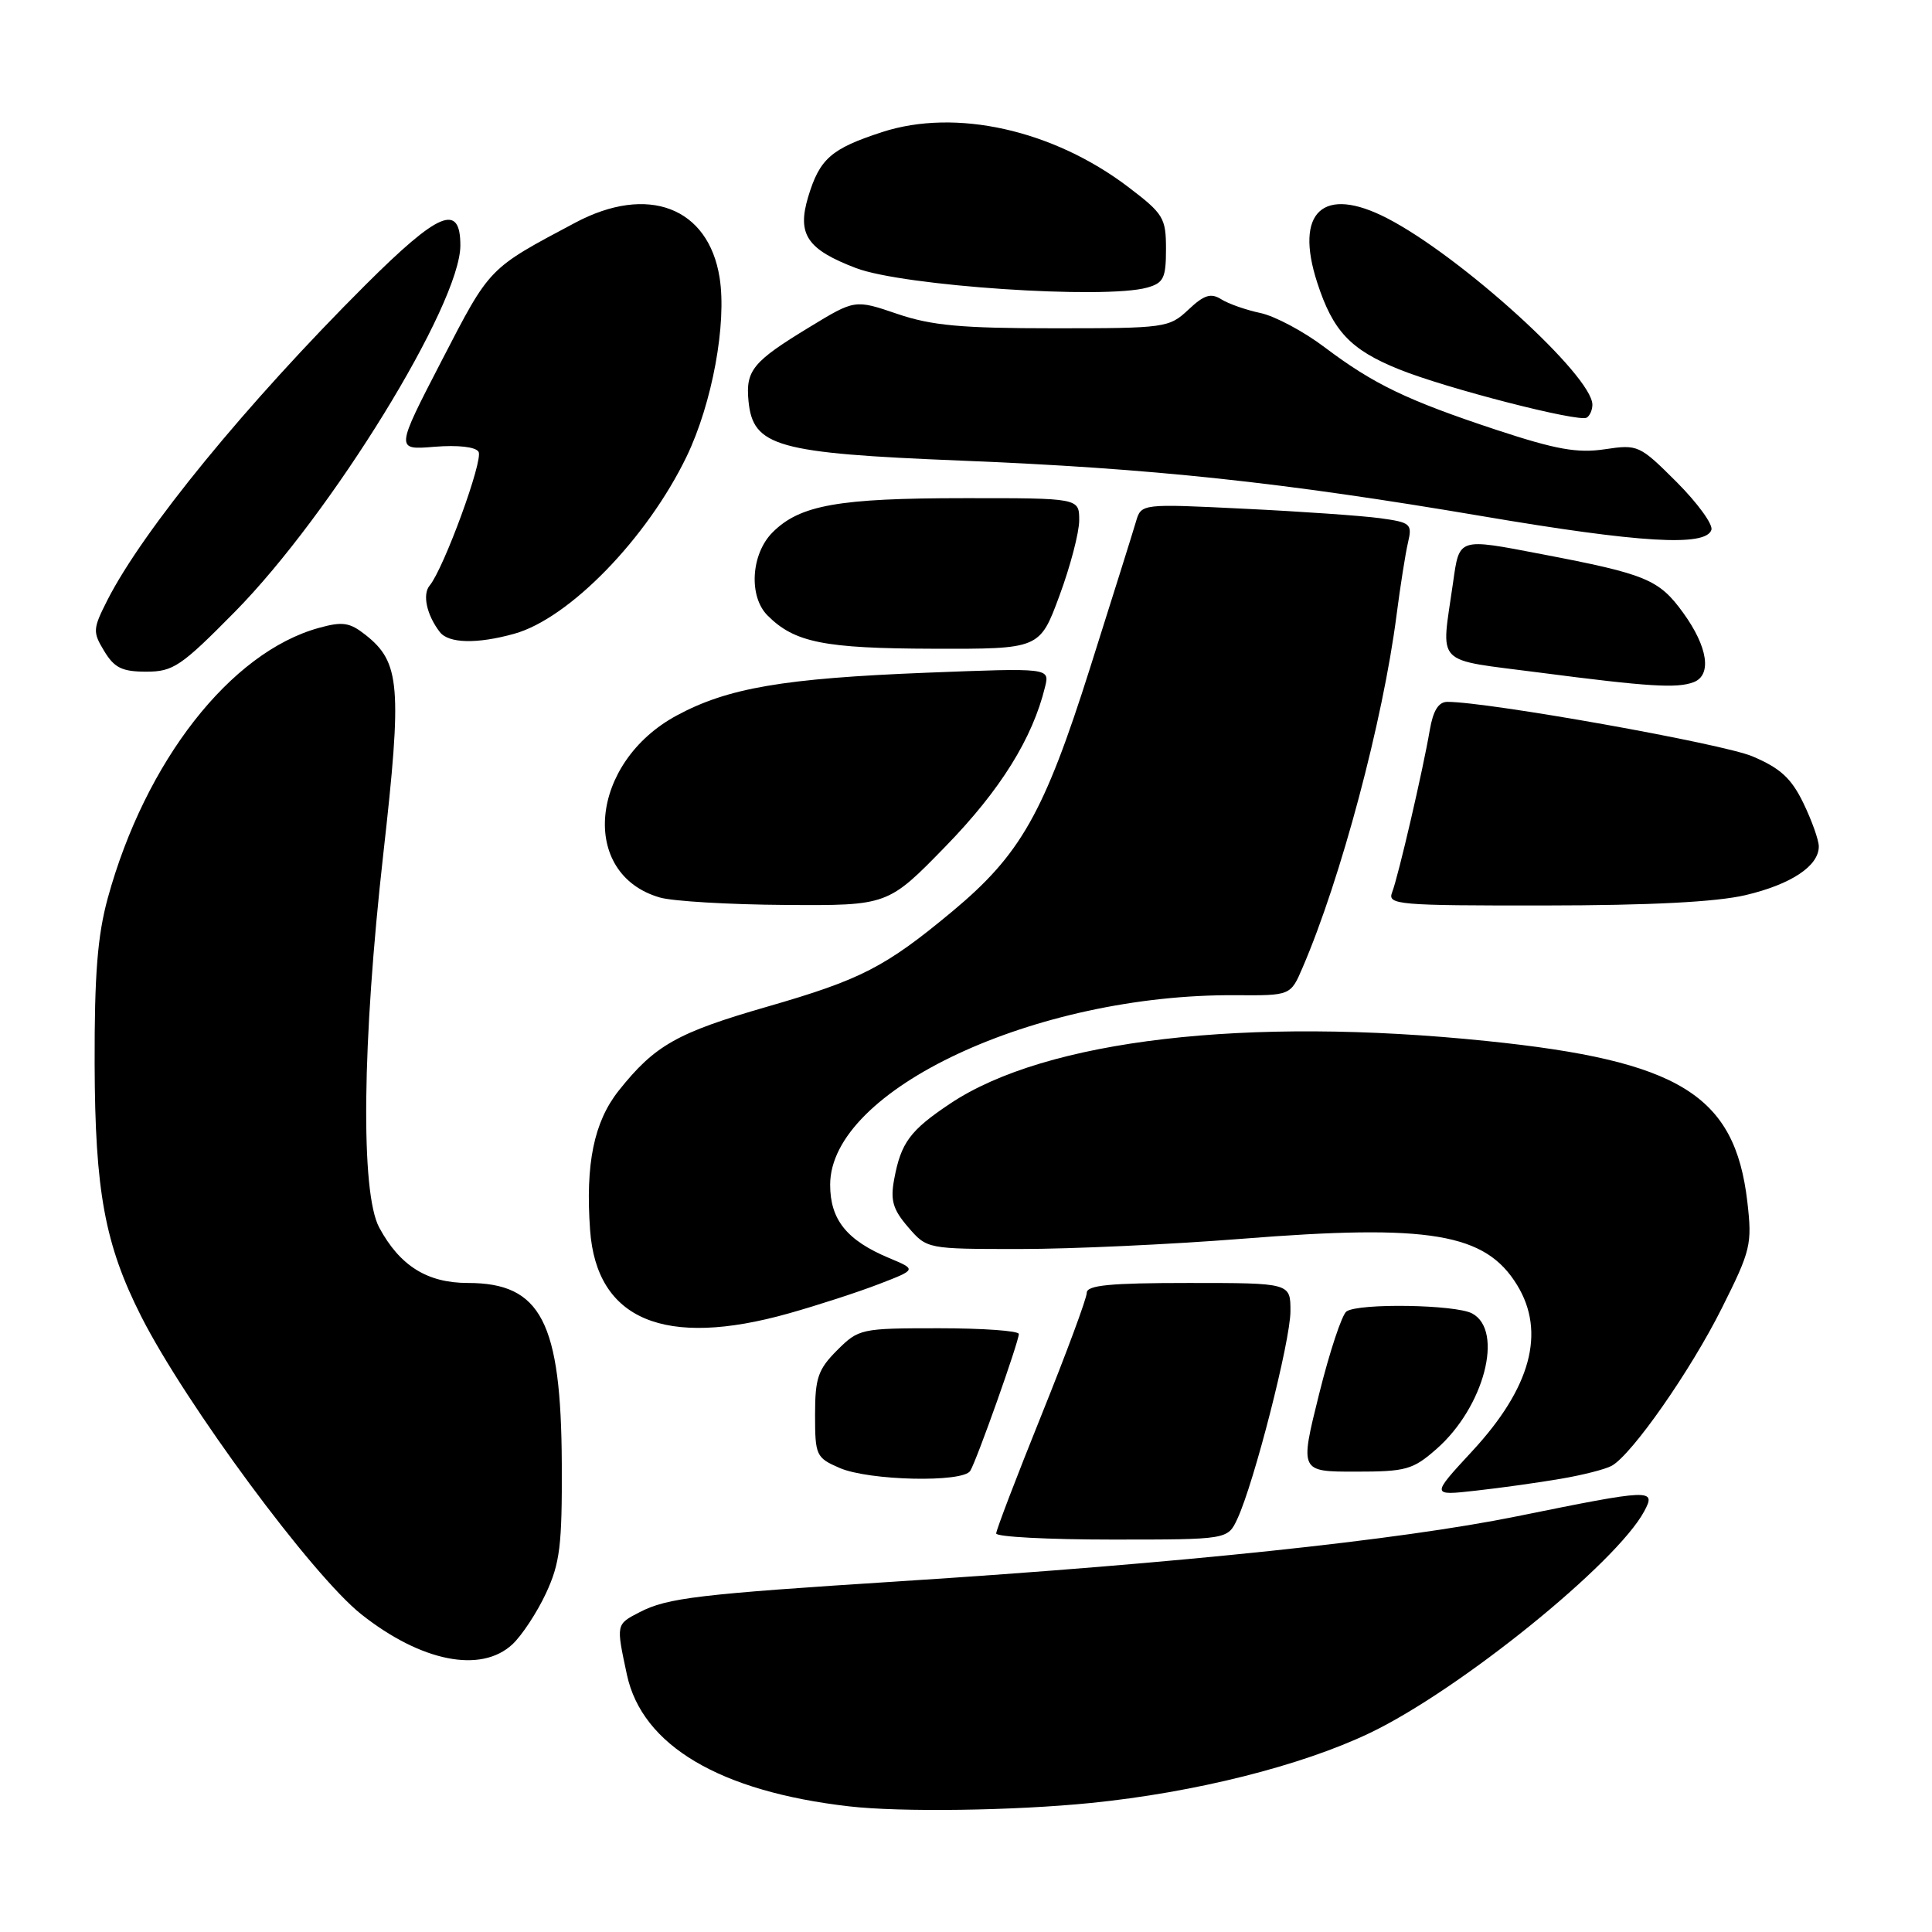 <?xml version="1.0" encoding="UTF-8" standalone="no"?>
<!DOCTYPE svg PUBLIC "-//W3C//DTD SVG 1.1//EN" "http://www.w3.org/Graphics/SVG/1.1/DTD/svg11.dtd" >
<svg xmlns="http://www.w3.org/2000/svg" xmlns:xlink="http://www.w3.org/1999/xlink" version="1.1" viewBox="0 0 256 256">
 <g >
 <path fill="currentColor"
d=" M 144.58 238.90 C 158.29 237.52 172.41 233.98 181.49 229.64 C 193.35 223.98 214.17 207.15 217.87 200.25 C 219.47 197.26 218.91 197.28 201.00 200.92 C 185.44 204.08 156.45 207.14 119.50 209.51 C 92.46 211.24 88.45 211.72 84.76 213.62 C 81.61 215.25 81.63 215.18 83.07 221.91 C 85.09 231.29 95.36 237.38 112.50 239.35 C 119.33 240.14 134.35 239.93 144.58 238.90 Z  M 67.90 217.88 C 69.15 216.71 71.15 213.68 72.34 211.13 C 74.20 207.13 74.49 204.79 74.44 194.00 C 74.36 175.14 71.69 170.00 62.00 170.00 C 56.62 170.00 52.99 167.74 50.25 162.66 C 47.76 158.04 47.98 138.13 50.79 113.14 C 53.30 90.86 53.04 87.75 48.40 84.10 C 46.33 82.47 45.38 82.33 42.25 83.20 C 30.54 86.43 19.26 100.87 14.28 119.00 C 12.92 123.98 12.51 129.12 12.54 141.00 C 12.59 157.85 13.89 164.90 18.71 174.43 C 24.59 186.03 41.37 208.75 47.87 213.90 C 55.81 220.19 63.73 221.76 67.90 217.88 Z  M 163.96 201.25 C 166.17 196.51 170.99 177.67 170.99 173.75 C 171.00 170.00 171.00 170.00 157.50 170.00 C 147.06 170.00 144.00 170.30 144.00 171.31 C 144.00 172.03 141.30 179.31 138.00 187.50 C 134.70 195.69 132.00 202.75 132.00 203.19 C 132.00 203.64 138.90 204.00 147.34 204.00 C 162.68 204.00 162.68 204.00 163.96 201.25 Z  M 206.79 195.95 C 209.70 195.46 212.75 194.68 213.57 194.22 C 216.25 192.72 223.99 181.65 228.14 173.36 C 232.00 165.66 232.18 164.88 231.53 159.23 C 229.88 145.08 222.56 140.56 197.00 137.94 C 165.16 134.66 138.55 137.77 125.89 146.24 C 120.59 149.78 119.39 151.40 118.49 156.22 C 117.96 159.05 118.30 160.24 120.33 162.60 C 122.83 165.50 122.83 165.50 135.16 165.50 C 141.95 165.50 155.15 164.89 164.50 164.15 C 189.47 162.16 196.84 163.40 201.04 170.30 C 204.84 176.53 202.84 183.90 195.09 192.27 C 189.61 198.19 189.61 198.19 195.55 197.52 C 198.82 197.16 203.88 196.45 206.79 195.95 Z  M 128.56 194.90 C 129.42 193.52 135.00 177.78 135.00 176.76 C 135.00 176.34 130.24 176.00 124.42 176.00 C 114.07 176.00 113.79 176.06 110.92 178.92 C 108.39 181.46 108.00 182.59 108.00 187.47 C 108.00 192.86 108.14 193.16 111.25 194.51 C 115.13 196.20 127.59 196.48 128.56 194.90 Z  M 190.35 191.99 C 196.65 186.47 199.31 176.31 195.07 174.04 C 192.87 172.86 180.06 172.65 178.42 173.77 C 177.82 174.17 176.18 179.11 174.78 184.75 C 172.23 195.00 172.23 195.00 179.58 195.00 C 186.32 195.00 187.21 194.75 190.35 191.99 Z  M 104.52 174.03 C 108.36 172.95 113.74 171.20 116.48 170.14 C 121.46 168.22 121.46 168.22 117.82 166.70 C 112.20 164.35 110.00 161.62 110.00 156.98 C 110.00 144.40 137.24 131.68 163.75 131.87 C 171.01 131.92 171.01 131.92 172.60 128.21 C 177.68 116.42 183.25 95.51 185.05 81.50 C 185.55 77.65 186.23 73.32 186.57 71.88 C 187.15 69.41 186.92 69.22 182.84 68.66 C 180.45 68.34 172.36 67.77 164.86 67.41 C 151.22 66.74 151.22 66.74 150.52 69.12 C 150.14 70.43 147.40 79.15 144.44 88.50 C 138.34 107.76 135.25 113.22 126.17 120.78 C 117.31 128.15 114.08 129.81 101.66 133.39 C 89.70 136.84 86.77 138.50 81.98 144.52 C 78.70 148.66 77.56 154.21 78.19 162.99 C 79.05 174.90 88.06 178.67 104.52 174.03 Z  M 125.33 112.11 C 132.55 104.69 136.82 97.84 138.48 91.00 C 139.09 88.50 139.09 88.50 122.71 89.14 C 103.85 89.89 96.44 91.15 89.68 94.80 C 78.12 101.03 76.73 115.82 87.42 118.92 C 89.11 119.42 96.61 119.86 104.08 119.91 C 117.65 120.00 117.65 120.00 125.33 112.11 Z  M 231.29 118.61 C 237.34 117.18 241.00 114.75 241.00 112.16 C 241.00 111.32 240.08 108.74 238.96 106.42 C 237.36 103.12 235.91 101.79 232.21 100.22 C 228.26 98.54 197.23 93.00 191.79 93.00 C 190.61 93.00 189.90 94.14 189.45 96.75 C 188.56 102.00 185.28 116.14 184.46 118.25 C 183.83 119.88 185.18 120.00 204.64 119.98 C 218.69 119.97 227.39 119.52 231.29 118.61 Z  M 224.42 90.39 C 226.86 89.45 226.30 85.71 223.03 81.20 C 219.82 76.77 218.15 76.08 204.29 73.43 C 193.13 71.29 193.39 71.21 192.53 77.25 C 190.95 88.42 189.84 87.27 204.00 89.12 C 218.45 91.00 222.23 91.23 224.42 90.39 Z  M 31.14 81.05 C 43.92 68.08 61.00 40.32 61.00 32.52 C 61.00 26.86 58.16 28.05 48.43 37.75 C 32.65 53.50 18.94 70.25 14.22 79.54 C 12.29 83.35 12.27 83.74 13.82 86.29 C 15.16 88.50 16.19 89.00 19.38 89.00 C 22.95 89.00 23.99 88.30 31.14 81.05 Z  M 140.38 78.94 C 141.82 75.06 143.00 70.56 143.00 68.94 C 143.00 66.00 143.00 66.00 127.75 66.01 C 111.10 66.01 105.98 66.92 102.37 70.54 C 99.51 73.40 99.17 79.03 101.71 81.56 C 105.28 85.14 109.19 85.92 123.63 85.96 C 137.77 86.00 137.77 86.00 140.38 78.94 Z  M 68.13 83.98 C 75.42 81.96 85.76 71.32 90.99 60.47 C 94.37 53.44 96.32 42.86 95.35 36.78 C 93.86 27.45 85.82 24.40 76.22 29.51 C 64.65 35.66 64.97 35.33 58.53 47.78 C 52.40 59.63 52.40 59.63 57.57 59.20 C 60.68 58.95 63.01 59.21 63.41 59.86 C 64.08 60.93 58.81 75.32 56.93 77.59 C 55.94 78.77 56.55 81.51 58.28 83.75 C 59.44 85.26 63.21 85.35 68.13 83.98 Z  M 226.77 70.21 C 227.00 69.49 224.93 66.65 222.17 63.88 C 217.25 58.97 217.04 58.87 212.64 59.53 C 209.01 60.07 206.20 59.57 198.31 56.97 C 186.41 53.03 182.03 50.92 175.50 46.00 C 172.75 43.92 168.94 41.89 167.03 41.48 C 165.13 41.08 162.78 40.26 161.83 39.66 C 160.44 38.79 159.55 39.07 157.46 41.04 C 154.91 43.43 154.42 43.50 139.67 43.50 C 127.37 43.50 123.44 43.14 118.89 41.59 C 113.28 39.68 113.28 39.68 107.27 43.34 C 99.75 47.91 98.79 49.07 99.18 53.14 C 99.77 59.17 102.91 60.05 127.24 61.03 C 152.74 62.06 169.80 63.88 196.50 68.41 C 217.29 71.94 226.03 72.46 226.77 70.21 Z  M 211.00 53.63 C 211.00 49.79 193.55 33.93 183.79 28.91 C 175.31 24.54 171.49 28.06 174.54 37.45 C 176.62 43.87 178.94 46.34 185.36 48.93 C 191.58 51.45 209.20 55.98 210.25 55.34 C 210.66 55.09 211.00 54.32 211.00 53.63 Z  M 152.00 38.11 C 154.18 37.50 154.50 36.85 154.50 33.00 C 154.50 28.87 154.17 28.33 149.50 24.78 C 139.52 17.20 126.64 14.33 116.89 17.50 C 110.11 19.71 108.61 21.03 107.08 26.11 C 105.60 31.06 106.94 33.05 113.42 35.52 C 119.64 37.90 146.32 39.69 152.00 38.11 Z "/>
</g>
</svg>